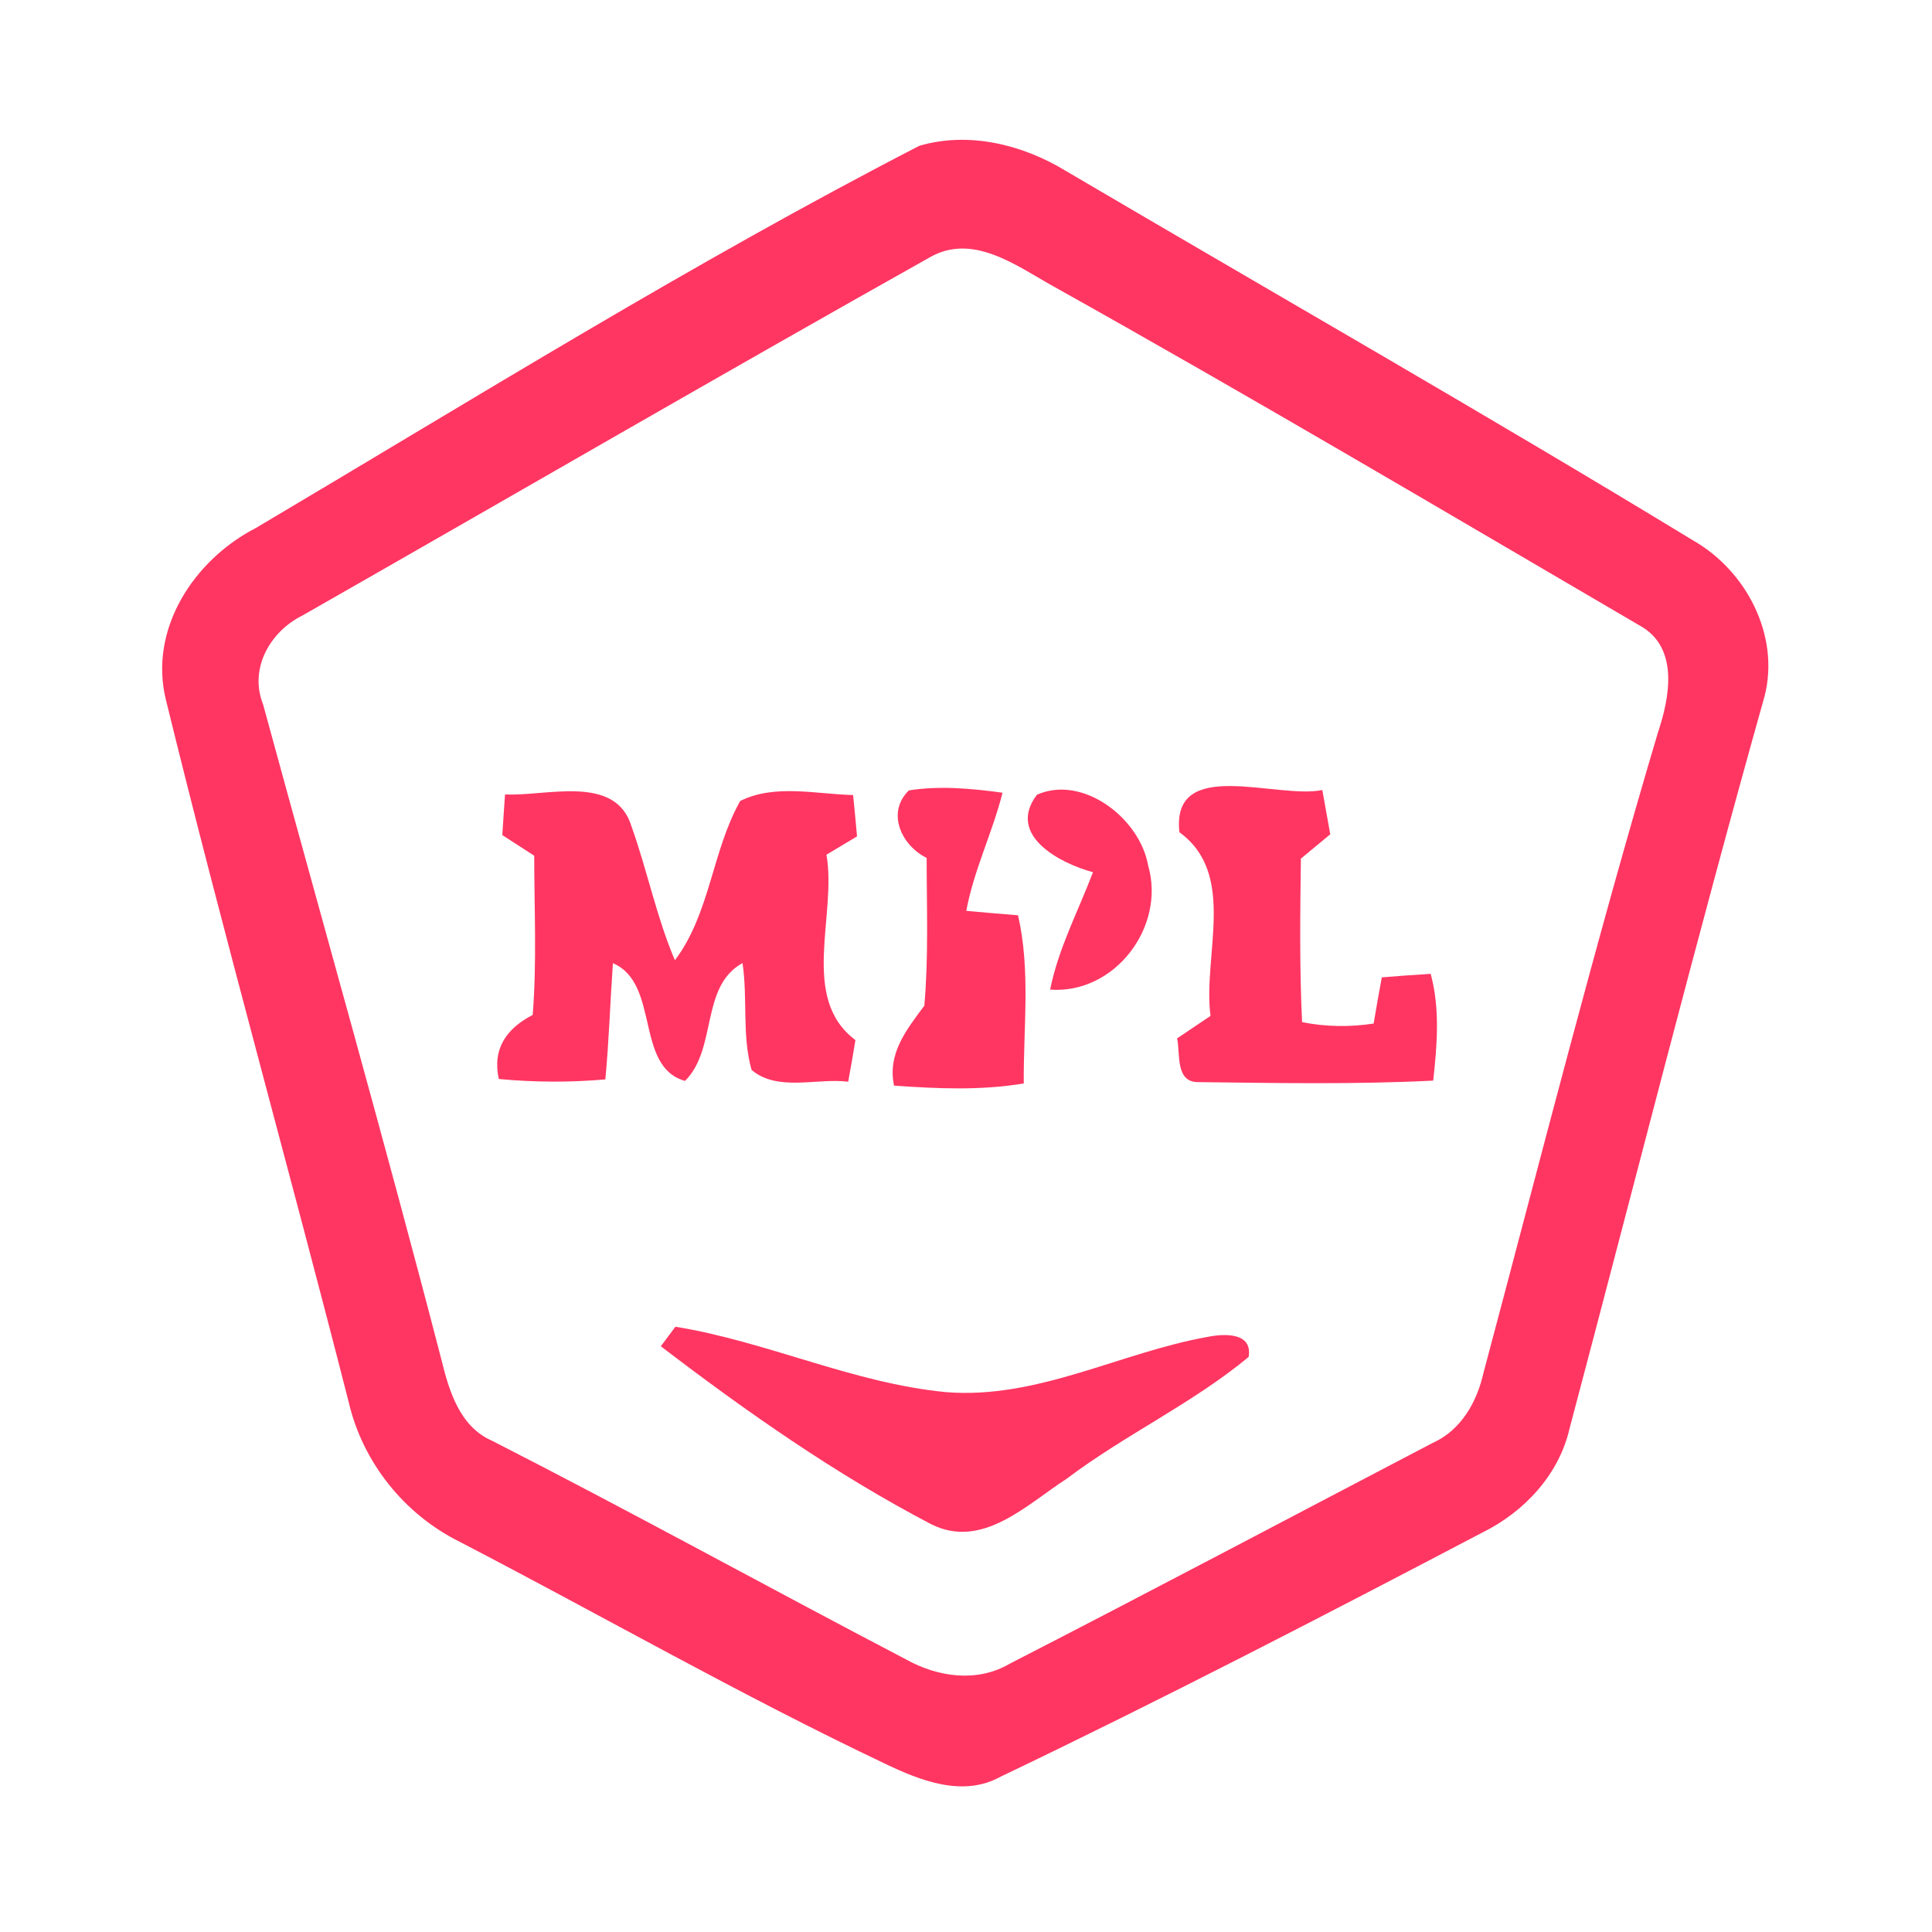 <?xml version="1.0" encoding="UTF-8" ?>
<!DOCTYPE svg PUBLIC "-//W3C//DTD SVG 1.1//EN" "http://www.w3.org/Graphics/SVG/1.1/DTD/svg11.dtd">
<svg width="192pt" height="192pt" viewBox="0 0 192 192" version="1.1" xmlns="http://www.w3.org/2000/svg">
<g id="#ff3662ff">
<path fill="#ff3662" opacity="1.00" d=" M 91.36 14.49 C 96.32 13.04 101.67 14.38 105.98 17.02 C 126.76 29.24 147.69 41.19 168.28 53.72 C 173.54 56.73 176.89 63.13 175.37 69.16 C 168.57 93.32 162.43 117.67 155.99 141.93 C 154.94 146.54 151.50 150.23 147.34 152.29 C 131.49 160.60 115.59 168.84 99.45 176.56 C 95.68 178.65 91.45 176.95 87.90 175.25 C 73.57 168.44 59.78 160.54 45.70 153.23 C 40.20 150.51 36.06 145.35 34.66 139.37 C 28.72 116.08 22.22 92.94 16.50 69.60 C 14.73 62.53 19.28 55.63 25.43 52.47 C 47.24 39.55 68.86 26.09 91.36 14.49 M 92.41 25.57 C 71.55 37.28 50.85 49.31 30.07 61.16 C 26.85 62.75 24.73 66.44 26.14 69.98 C 32.06 91.70 38.22 113.34 43.87 135.13 C 44.63 138.24 45.69 141.78 48.90 143.18 C 62.72 150.23 76.30 157.73 90.04 164.91 C 93.19 166.67 97.11 167.24 100.34 165.34 C 114.41 158.12 128.38 150.71 142.39 143.39 C 145.21 142.12 146.78 139.32 147.43 136.42 C 153.10 115.18 158.49 93.87 164.76 72.81 C 165.95 69.26 166.89 64.28 162.89 62.13 C 143.53 50.81 124.21 39.37 104.62 28.42 C 100.98 26.39 96.67 23.13 92.41 25.57 Z" />
<path fill="#ff3662" opacity="1.00" d=" M 90.32 78.55 C 93.41 78.06 96.55 78.36 99.63 78.78 C 98.63 82.76 96.77 86.48 96.03 90.52 C 97.74 90.68 99.45 90.82 101.17 90.96 C 102.43 96.42 101.70 102.11 101.74 107.67 C 97.48 108.39 93.14 108.19 88.85 107.89 C 88.17 104.69 90.10 102.32 91.86 99.94 C 92.29 95.06 92.09 90.15 92.09 85.26 C 89.58 84.02 88.06 80.76 90.32 78.55 Z" />
<path fill="#ff3662" opacity="1.00" d=" M 103.05 78.98 C 107.58 76.96 113.27 81.29 114.10 86.01 C 115.87 92.09 110.80 98.81 104.36 98.35 C 105.18 94.25 107.15 90.55 108.62 86.68 C 105.31 85.79 100.00 82.99 103.05 78.98 Z" />
<path fill="#ff3662" opacity="1.00" d=" M 117.21 82.71 C 116.36 75.11 126.90 79.46 131.41 78.51 C 131.68 79.97 131.94 81.44 132.20 82.91 C 131.22 83.72 130.25 84.52 129.28 85.33 C 129.21 90.74 129.14 96.17 129.40 101.58 C 131.74 102.05 134.14 102.08 136.51 101.72 C 136.77 100.18 137.04 98.65 137.32 97.13 C 138.94 96.99 140.56 96.88 142.18 96.78 C 143.12 100.25 142.82 103.86 142.43 107.39 C 134.67 107.78 126.88 107.63 119.12 107.54 C 116.77 107.59 117.31 104.72 116.98 103.19 C 118.09 102.44 119.20 101.70 120.30 100.96 C 119.51 94.93 122.97 86.89 117.21 82.71 Z" />
<path fill="#ff3662" opacity="1.00" d=" M 50.19 78.95 C 54.28 79.16 61.17 76.88 62.76 82.13 C 64.33 86.52 65.24 91.13 67.07 95.43 C 70.58 90.77 70.75 84.60 73.56 79.60 C 76.99 77.89 81.09 78.92 84.78 79.01 C 84.92 80.38 85.05 81.75 85.17 83.12 C 84.16 83.73 83.14 84.33 82.13 84.94 C 83.20 90.92 79.42 99.18 85.01 103.36 C 84.79 104.74 84.55 106.12 84.29 107.50 C 81.16 107.11 77.29 108.52 74.69 106.33 C 73.72 102.89 74.32 99.22 73.79 95.71 C 69.57 98.04 71.31 104.19 68.08 107.42 C 63.05 106.01 65.63 97.74 60.91 95.72 C 60.64 99.57 60.52 103.43 60.16 107.27 C 56.63 107.58 53.09 107.56 49.57 107.23 C 48.91 104.19 50.36 102.20 52.94 100.86 C 53.36 95.60 53.09 90.31 53.09 85.04 C 52.03 84.36 50.98 83.68 49.92 82.99 C 50.01 81.64 50.09 80.30 50.19 78.95 Z" />
<path fill="#ff3662" opacity="1.00" d=" M 65.67 133.79 C 66.03 133.30 66.76 132.33 67.12 131.85 C 76.24 133.32 84.79 137.47 94.03 138.35 C 103.11 139.07 111.29 134.42 120.00 132.86 C 121.64 132.53 124.50 132.38 124.09 134.85 C 118.49 139.49 111.80 142.58 106.00 146.96 C 102.04 149.51 97.63 154.02 92.55 151.48 C 83.04 146.51 74.19 140.30 65.67 133.79 Z" />
</g>
</svg>
